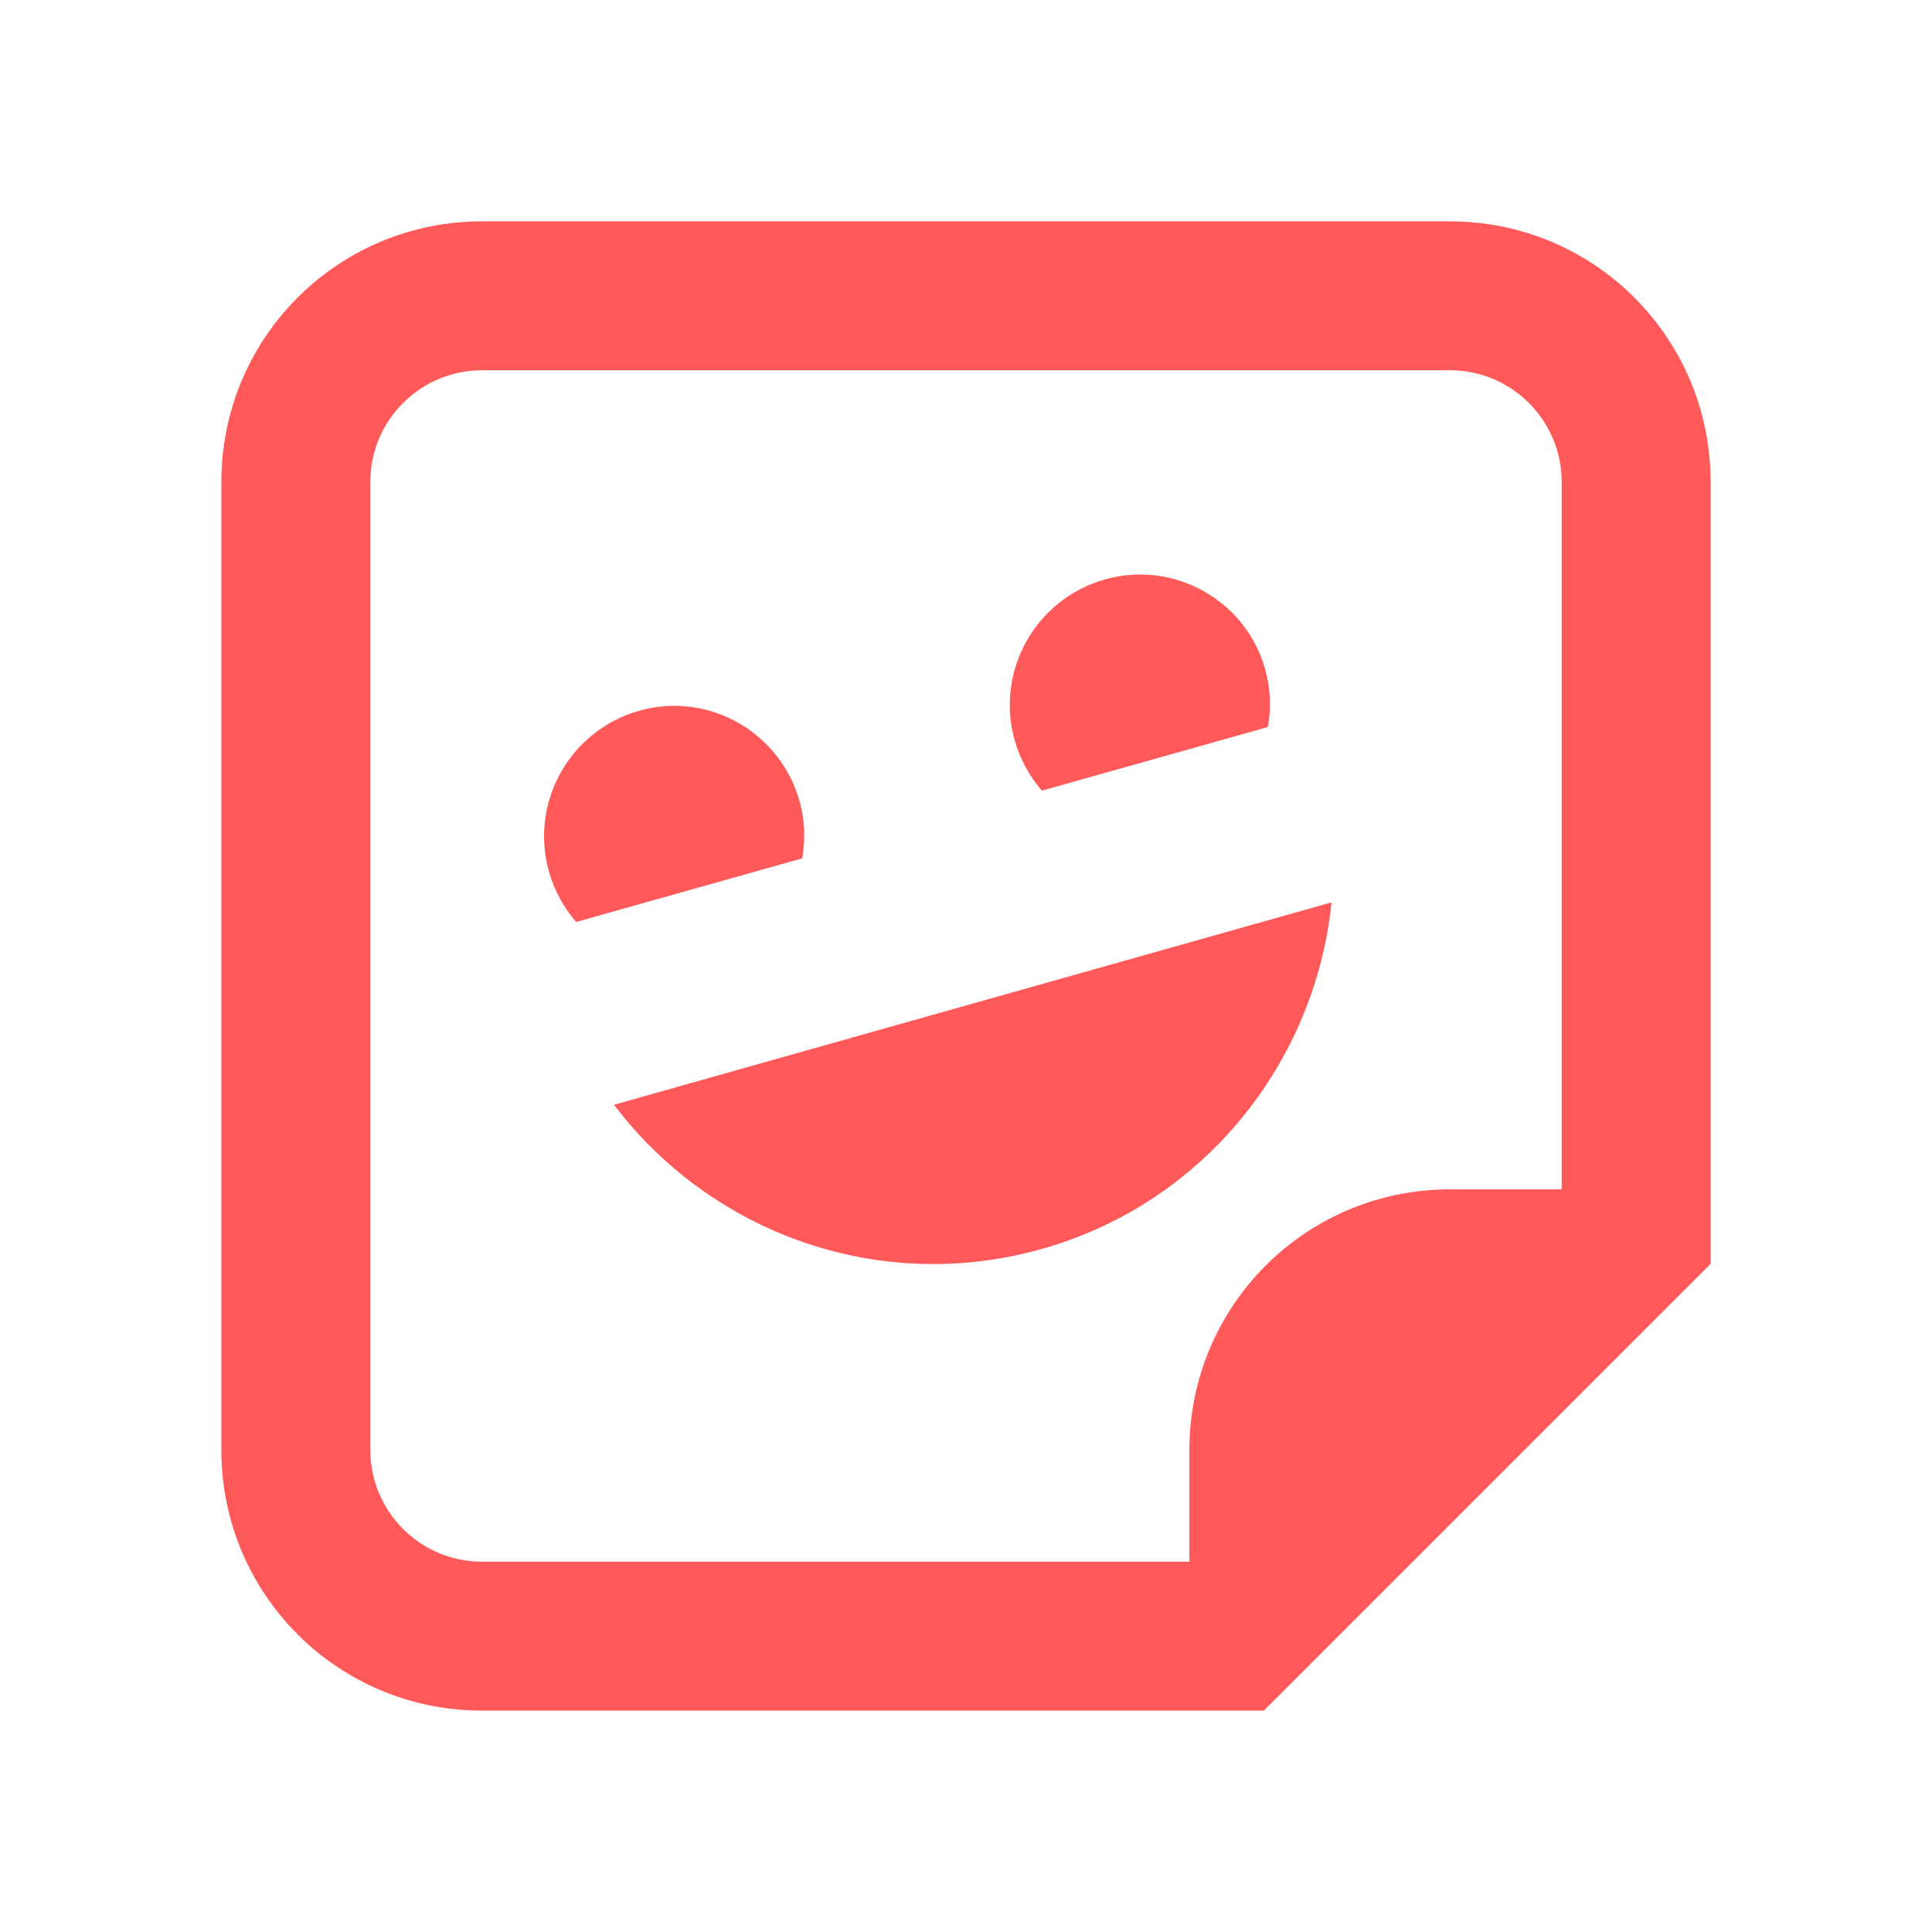<svg width="49" height="49" viewBox="0 0 49 49" fill="none" xmlns="http://www.w3.org/2000/svg">
<g id="sticker">
<path id="icon" d="M43.385 32.054V12.224C43.385 8.567 40.432 5.614 36.775 5.614H12.224C8.567 5.614 5.614 8.567 5.614 12.224V36.775C5.614 40.432 8.567 43.385 12.224 43.385H32.054L43.385 32.054ZM12.224 39.608C10.662 39.608 9.392 38.337 9.392 36.775V12.224C9.392 10.662 10.662 9.391 12.224 9.391H36.775C38.338 9.391 39.608 10.662 39.608 12.224V30.165H36.775C33.118 30.165 30.166 33.118 30.166 36.775V39.608H12.224ZM20.276 20.311C19.779 18.559 17.959 17.529 16.207 18.027C14.456 18.525 13.426 20.345 13.924 22.113C14.061 22.594 14.302 23.023 14.611 23.384L20.345 21.77C20.431 21.289 20.414 20.791 20.276 20.311ZM32.088 16.98C31.608 15.229 29.771 14.198 28.02 14.696C26.268 15.194 25.238 17.014 25.736 18.782C25.873 19.263 26.114 19.692 26.423 20.053L32.157 18.439C32.243 17.959 32.226 17.461 32.088 16.98ZM33.771 22.886L15.572 28.019C18.027 31.264 22.285 32.844 26.423 31.676C30.56 30.509 33.359 26.92 33.771 22.886Z" fill="#FF5959"/>
</g>
</svg>
